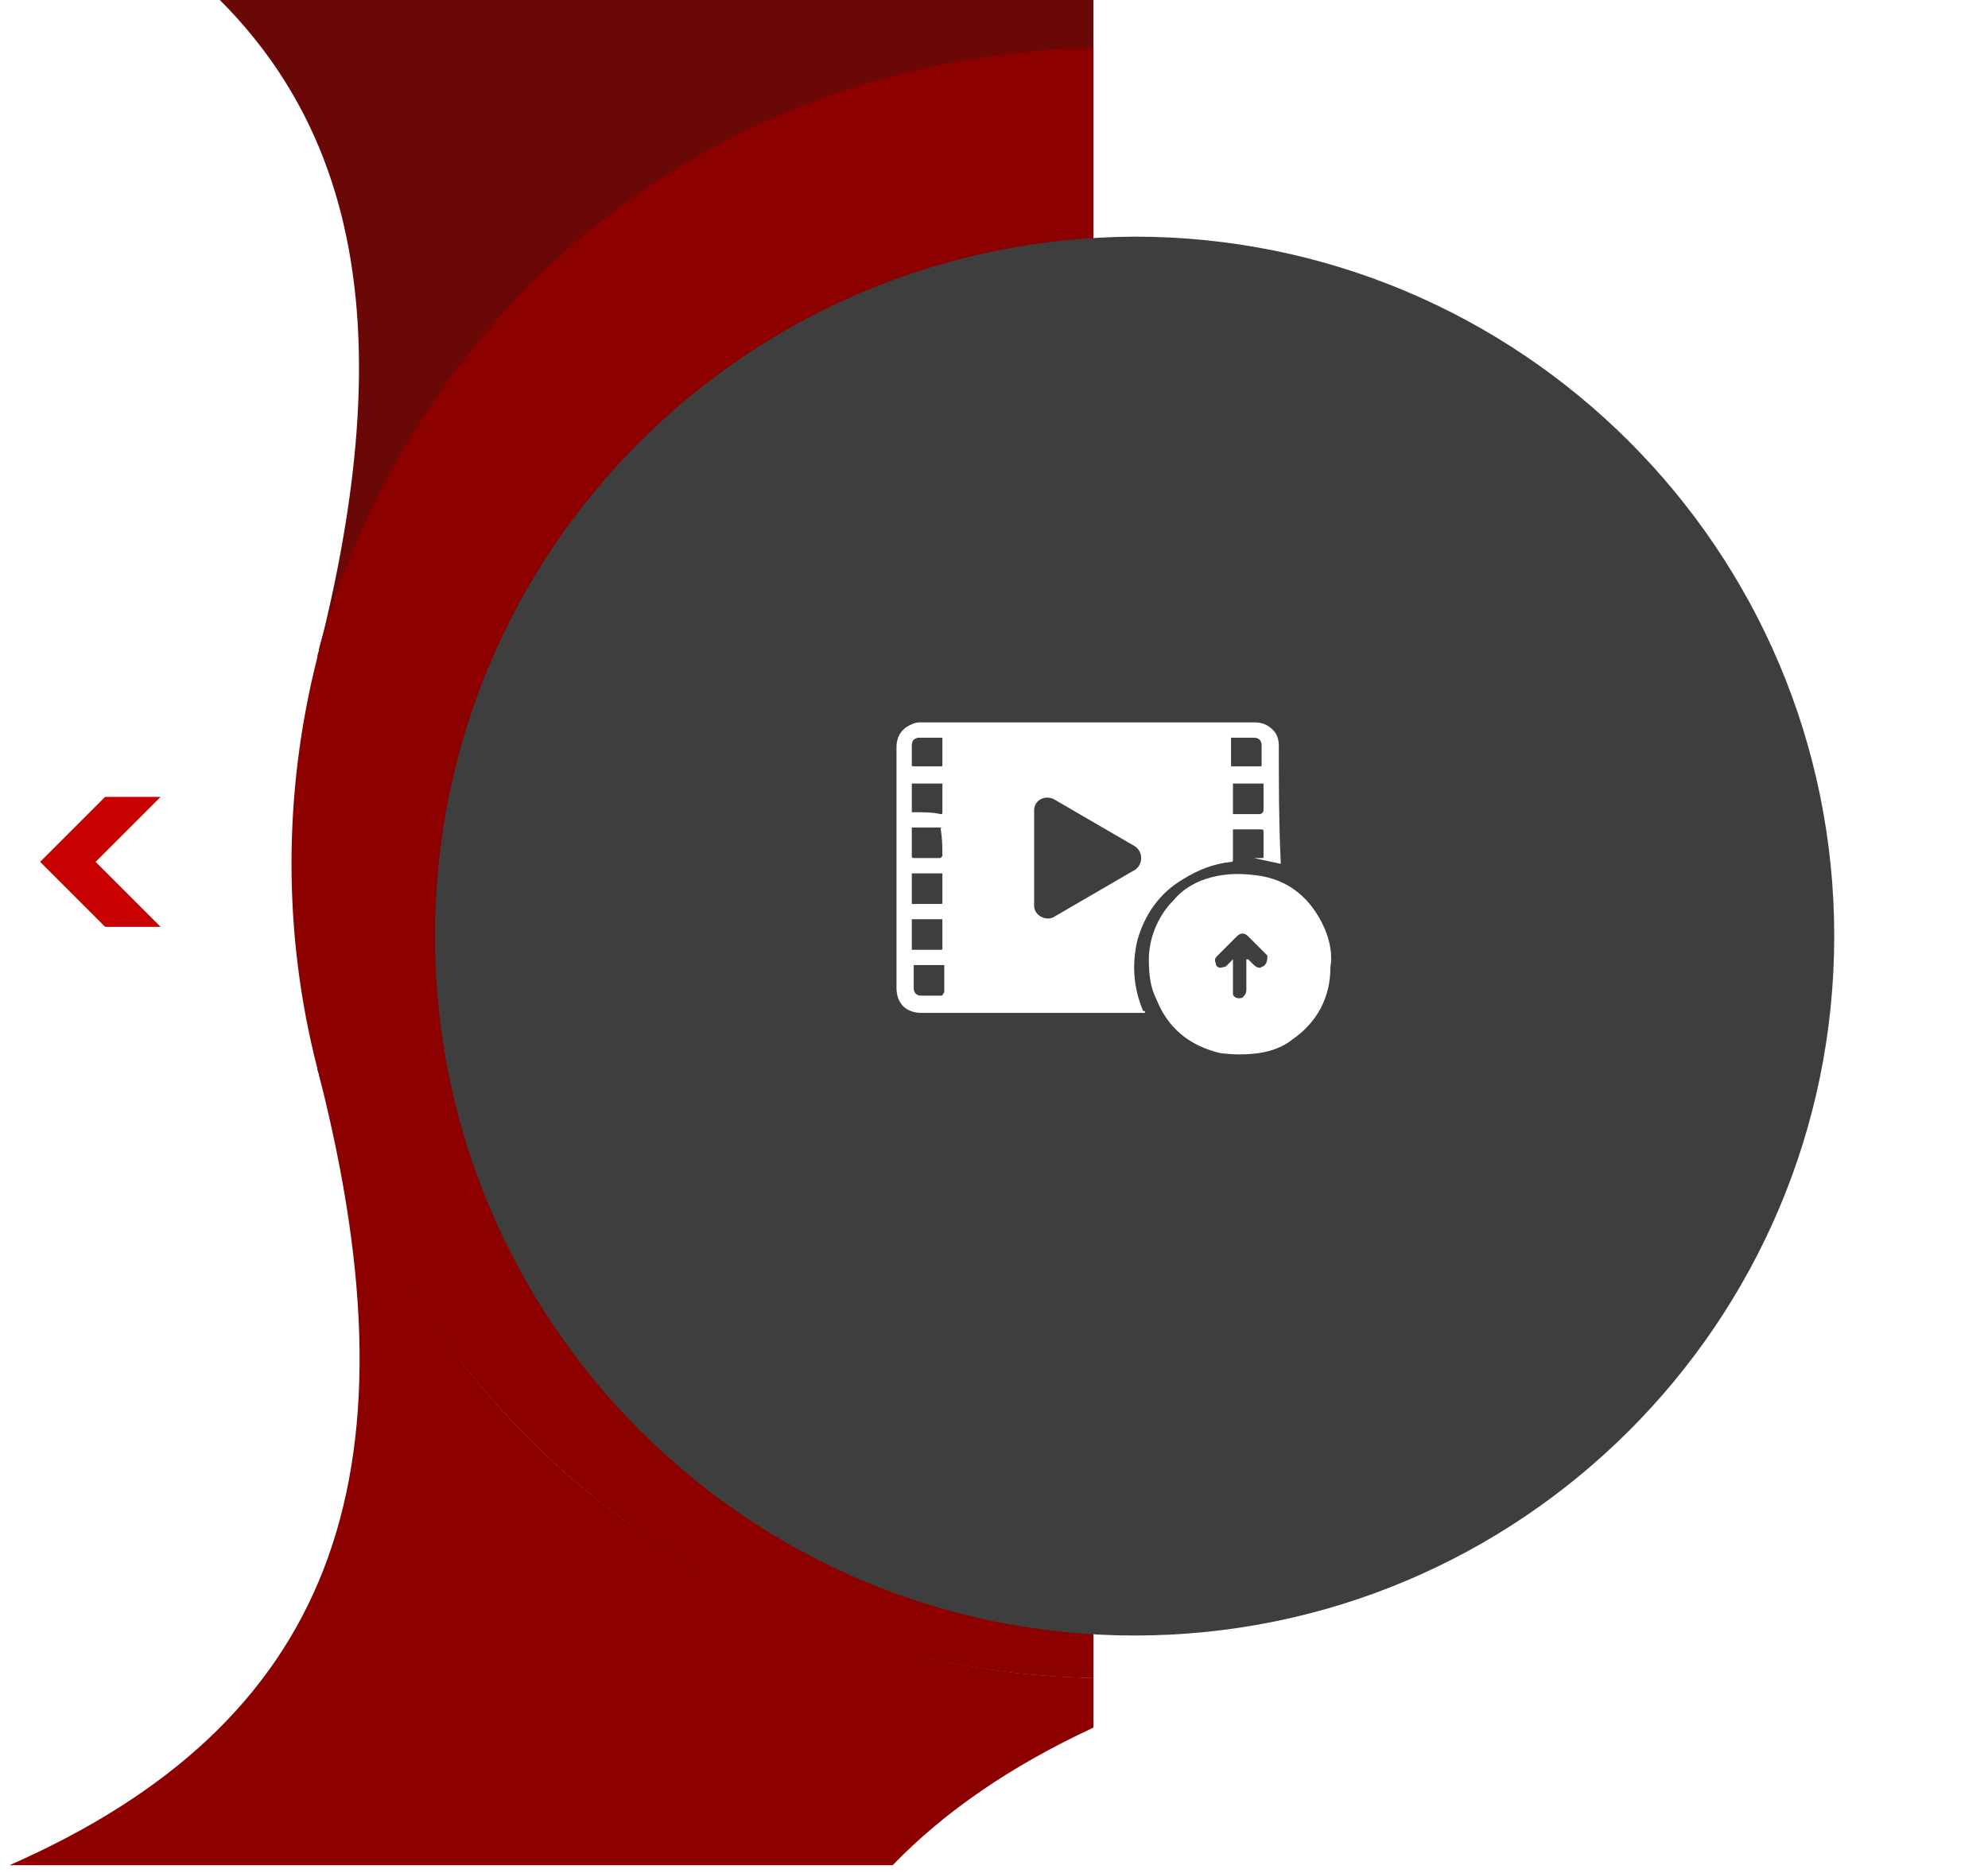 <svg width="104" height="98" viewBox="0 0 104 98" fill="none" xmlns="http://www.w3.org/2000/svg">
<path d="M4.8 46.1V44.1H4.4V46.1H4.8Z" fill="#C70000"/>
<path d="M8.4 41.699L5 45.099L8.4 48.499H5.5L2.1 45.099L5.5 41.699H8.4Z" fill="#C70000"/>
<path d="M57.2 87.801V90.401C52.9 92.401 49.4 94.801 46.7 97.601H0.5C17.3 90.201 22.1 77.501 16.7 56.301C18.6 63.201 22.2 69.801 27.7 75.301C35.8 83.401 46.5 87.601 57.2 87.801Z" fill="#8C0000"/>
<path d="M57.2 79.7V87.8C46.5 87.6 35.9 83.5 27.7 75.3C22.2 69.8 18.6 63.3 16.7 56.3C16.7 56.2 16.6 56 16.6 55.9L24.8 60.7L57.2 79.7Z" fill="#8C0000"/>
<path d="M57.2 0V10.6L24.7 29.7L16.6 34.5C16.6 34.3 16.7 34.2 16.7 34C20.6 18.5 19.1 7.6 11.5 0H57.2Z" fill="#6A0707"/>
<path d="M57.2 2.5V87.8C46.5 87.6 35.9 83.5 27.7 75.3C22.2 69.8 18.6 63.3 16.7 56.3C16.7 56.2 16.6 56 16.6 55.9C14.8 48.9 14.8 41.5 16.6 34.4C16.6 34.2 16.7 34.1 16.7 33.9C18.6 27 22.3 20.4 27.7 14.9C35.8 6.8 46.5 2.7 57.2 2.5Z" fill="#8C0000"/>
<g filter="url(#filter0_di_622_6299)">
<path d="M21.3 45.1C21.3 65.3 37.7 81.7 57.9 81.7C78.1 81.7 94.5 65.3 94.5 45.1C94.5 24.9 78.1 8.5 57.9 8.5C37.6 8.6 21.3 24.9 21.3 45.1Z" fill="#3E3E3E"/>
</g>
<g filter="url(#filter1_d_622_6299)">
<path d="M66.9 39.001C66.9 38.701 66.8 38.401 66.6 38.201C66.3 37.901 66 37.801 65.6 37.801C60.8 37.801 56 37.801 51.2 37.801C50.2 37.801 49.2 37.801 48.2 37.801C48 37.801 47.9 37.801 47.7 37.901C47.2 38.101 46.9 38.501 46.9 39.101C46.9 43.301 46.9 47.501 46.9 51.701C46.9 52.501 47.4 53.001 48.2 53.001C52 53.001 55.8 53.001 59.7 53.001H59.9C59.9 52.901 59.9 52.901 59.8 52.901C59.3 51.701 59.2 50.501 59.5 49.201C59.9 47.801 60.7 46.701 61.9 46.001C62.7 45.501 63.5 45.201 64.4 45.101C64.5 45.101 64.5 45.101 64.5 44.901C64.5 44.501 64.5 44.001 64.5 43.601C64.5 43.501 64.5 43.501 64.5 43.401C65 43.401 65.5 43.401 66 43.401C66.1 43.401 66.1 43.501 66.1 43.501C66.1 43.901 66.1 44.401 66.1 44.801C66.1 44.901 66.1 44.901 66 44.901C65.9 44.901 65.7 44.901 65.6 44.901C66.1 45.001 66.5 45.101 67 45.201V45.101C66.9 43.101 66.9 41.001 66.9 39.001ZM47.7 39.001C47.7 38.701 47.9 38.601 48.1 38.601C48.5 38.601 48.9 38.601 49.3 38.601V38.801C49.3 39.201 49.3 39.601 49.3 40.001C49.3 40.101 49.3 40.101 49.2 40.101C48.7 40.101 48.3 40.101 47.8 40.101C47.7 40.101 47.7 40.101 47.7 40.001C47.7 39.701 47.7 39.301 47.7 39.001ZM49.2 43.301C49.3 43.301 49.3 43.401 49.2 43.301C49.3 43.901 49.3 44.301 49.3 44.801L49.2 44.901C48.7 44.901 48.3 44.901 47.8 44.901C47.8 44.901 47.7 44.901 47.7 44.801C47.7 44.301 47.7 43.801 47.7 43.301C48.3 43.301 48.7 43.301 49.2 43.301ZM47.7 42.501V41.001H49.3C49.3 41.001 49.3 41.001 49.3 41.101C49.3 41.601 49.3 42.001 49.3 42.501C49.3 42.601 49.3 42.601 49.2 42.601C48.8 42.501 48.3 42.501 47.7 42.501ZM49.3 47.201C49.3 47.301 49.3 47.301 49.2 47.301C48.7 47.301 48.2 47.301 47.8 47.301C47.8 47.301 47.8 47.301 47.7 47.301V45.701H49.3C49.3 46.001 49.3 46.201 49.3 46.501C49.3 46.801 49.3 47.001 49.3 47.201ZM47.7 48.101H49.3V48.201C49.3 48.701 49.3 49.101 49.3 49.601C49.3 49.701 49.3 49.701 49.2 49.701C48.7 49.701 48.3 49.701 47.8 49.701C47.8 49.701 47.8 49.701 47.7 49.701V48.101ZM49.2 52.101C48.9 52.101 48.5 52.101 48.2 52.101C47.9 52.101 47.8 51.901 47.8 51.701C47.8 51.301 47.8 50.901 47.8 50.501H49.4V50.601C49.4 51.001 49.4 51.501 49.4 51.901C49.3 52.101 49.3 52.101 49.2 52.101ZM59.4 45.501L55.1 48.001C54.7 48.201 54.1 47.901 54.1 47.401V42.401C54.1 41.901 54.6 41.601 55.1 41.801L59.4 44.301C59.8 44.601 59.8 45.201 59.4 45.501ZM64.5 38.601H64.6C64.9 38.601 65.3 38.601 65.6 38.601C65.9 38.601 66 38.801 66 39.001C66 39.301 66 39.701 66 40.001C66 40.101 66 40.101 65.9 40.101C65.4 40.101 64.9 40.101 64.5 40.101C64.5 40.101 64.5 40.101 64.4 40.101V38.601H64.5ZM65.9 42.601C65.5 42.601 65 42.601 64.6 42.601H64.5V41.001H66.1V41.101C66.1 41.501 66.1 42.001 66.1 42.401C66.1 42.501 66 42.601 65.9 42.601Z" fill="white"/>
<path d="M69.301 48.6C68.601 47 67.401 46 65.701 45.8C64.901 45.7 64.201 45.7 63.401 45.9C62.601 46.1 61.901 46.5 61.401 47.1C60.501 48 60.101 49.2 60.101 50.2C60.101 51.1 60.201 51.7 60.501 52.3C61.101 53.8 62.201 54.7 63.801 55.1C64.501 55.2 65.201 55.2 65.901 55.1C66.501 55 67.101 54.8 67.601 54.4C68.901 53.5 69.601 52.2 69.601 50.6C69.701 50 69.601 49.3 69.301 48.6ZM66.001 50.6C65.901 50.7 65.701 50.6 65.601 50.5C65.501 50.4 65.401 50.3 65.301 50.2C65.301 50.2 65.301 50.2 65.201 50.2V50.3C65.201 50.8 65.201 51.3 65.201 51.8C65.201 52 65.101 52.1 65.001 52.2C64.801 52.3 64.501 52.2 64.501 52C64.501 51.9 64.501 51.9 64.501 51.8C64.501 51.3 64.501 50.8 64.501 50.3C64.501 50.3 64.501 50.3 64.501 50.2C64.401 50.3 64.301 50.4 64.201 50.5C64.101 50.6 64.101 50.6 64.001 50.6C63.801 50.7 63.601 50.6 63.601 50.4C63.501 50.2 63.601 50.1 63.701 50C64.001 49.7 64.401 49.3 64.701 49C64.901 48.8 65.101 48.8 65.301 49C65.601 49.3 66.001 49.7 66.301 50C66.301 50.2 66.301 50.5 66.001 50.6Z" fill="white"/>
</g>
<defs>
<filter id="filter0_di_622_6299" x="14.989" y="4.617" width="88.733" height="88.732" filterUnits="userSpaceOnUse" color-interpolation-filters="sRGB">
<feFlood flood-opacity="0" result="BackgroundImageFix"/>
<feColorMatrix in="SourceAlpha" type="matrix" values="0 0 0 0 0 0 0 0 0 0 0 0 0 0 0 0 0 0 127 0" result="hardAlpha"/>
<feOffset dx="1.456" dy="3.883"/>
<feGaussianBlur stdDeviation="3.883"/>
<feComposite in2="hardAlpha" operator="out"/>
<feColorMatrix type="matrix" values="0 0 0 0 0 0 0 0 0 0 0 0 0 0 0 0 0 0 0.25 0"/>
<feBlend mode="normal" in2="BackgroundImageFix" result="effect1_dropShadow_622_6299"/>
<feBlend mode="normal" in="SourceGraphic" in2="effect1_dropShadow_622_6299" result="shape"/>
<feColorMatrix in="SourceAlpha" type="matrix" values="0 0 0 0 0 0 0 0 0 0 0 0 0 0 0 0 0 0 127 0" result="hardAlpha"/>
<feOffset/>
<feGaussianBlur stdDeviation="15.047"/>
<feComposite in2="hardAlpha" operator="arithmetic" k2="-1" k3="1"/>
<feColorMatrix type="matrix" values="0 0 0 0 0 0 0 0 0 0 0 0 0 0 0 0 0 0 0.35 0"/>
<feBlend mode="normal" in2="shape" result="effect2_innerShadow_622_6299"/>
</filter>
<filter id="filter1_d_622_6299" x="44.615" y="35.516" width="27.307" height="21.945" filterUnits="userSpaceOnUse" color-interpolation-filters="sRGB">
<feFlood flood-opacity="0" result="BackgroundImageFix"/>
<feColorMatrix in="SourceAlpha" type="matrix" values="0 0 0 0 0 0 0 0 0 0 0 0 0 0 0 0 0 0 127 0" result="hardAlpha"/>
<feOffset/>
<feGaussianBlur stdDeviation="1.142"/>
<feComposite in2="hardAlpha" operator="out"/>
<feColorMatrix type="matrix" values="0 0 0 0 1 0 0 0 0 1 0 0 0 0 1 0 0 0 0.48 0"/>
<feBlend mode="normal" in2="BackgroundImageFix" result="effect1_dropShadow_622_6299"/>
<feBlend mode="normal" in="SourceGraphic" in2="effect1_dropShadow_622_6299" result="shape"/>
</filter>
</defs>
</svg>
